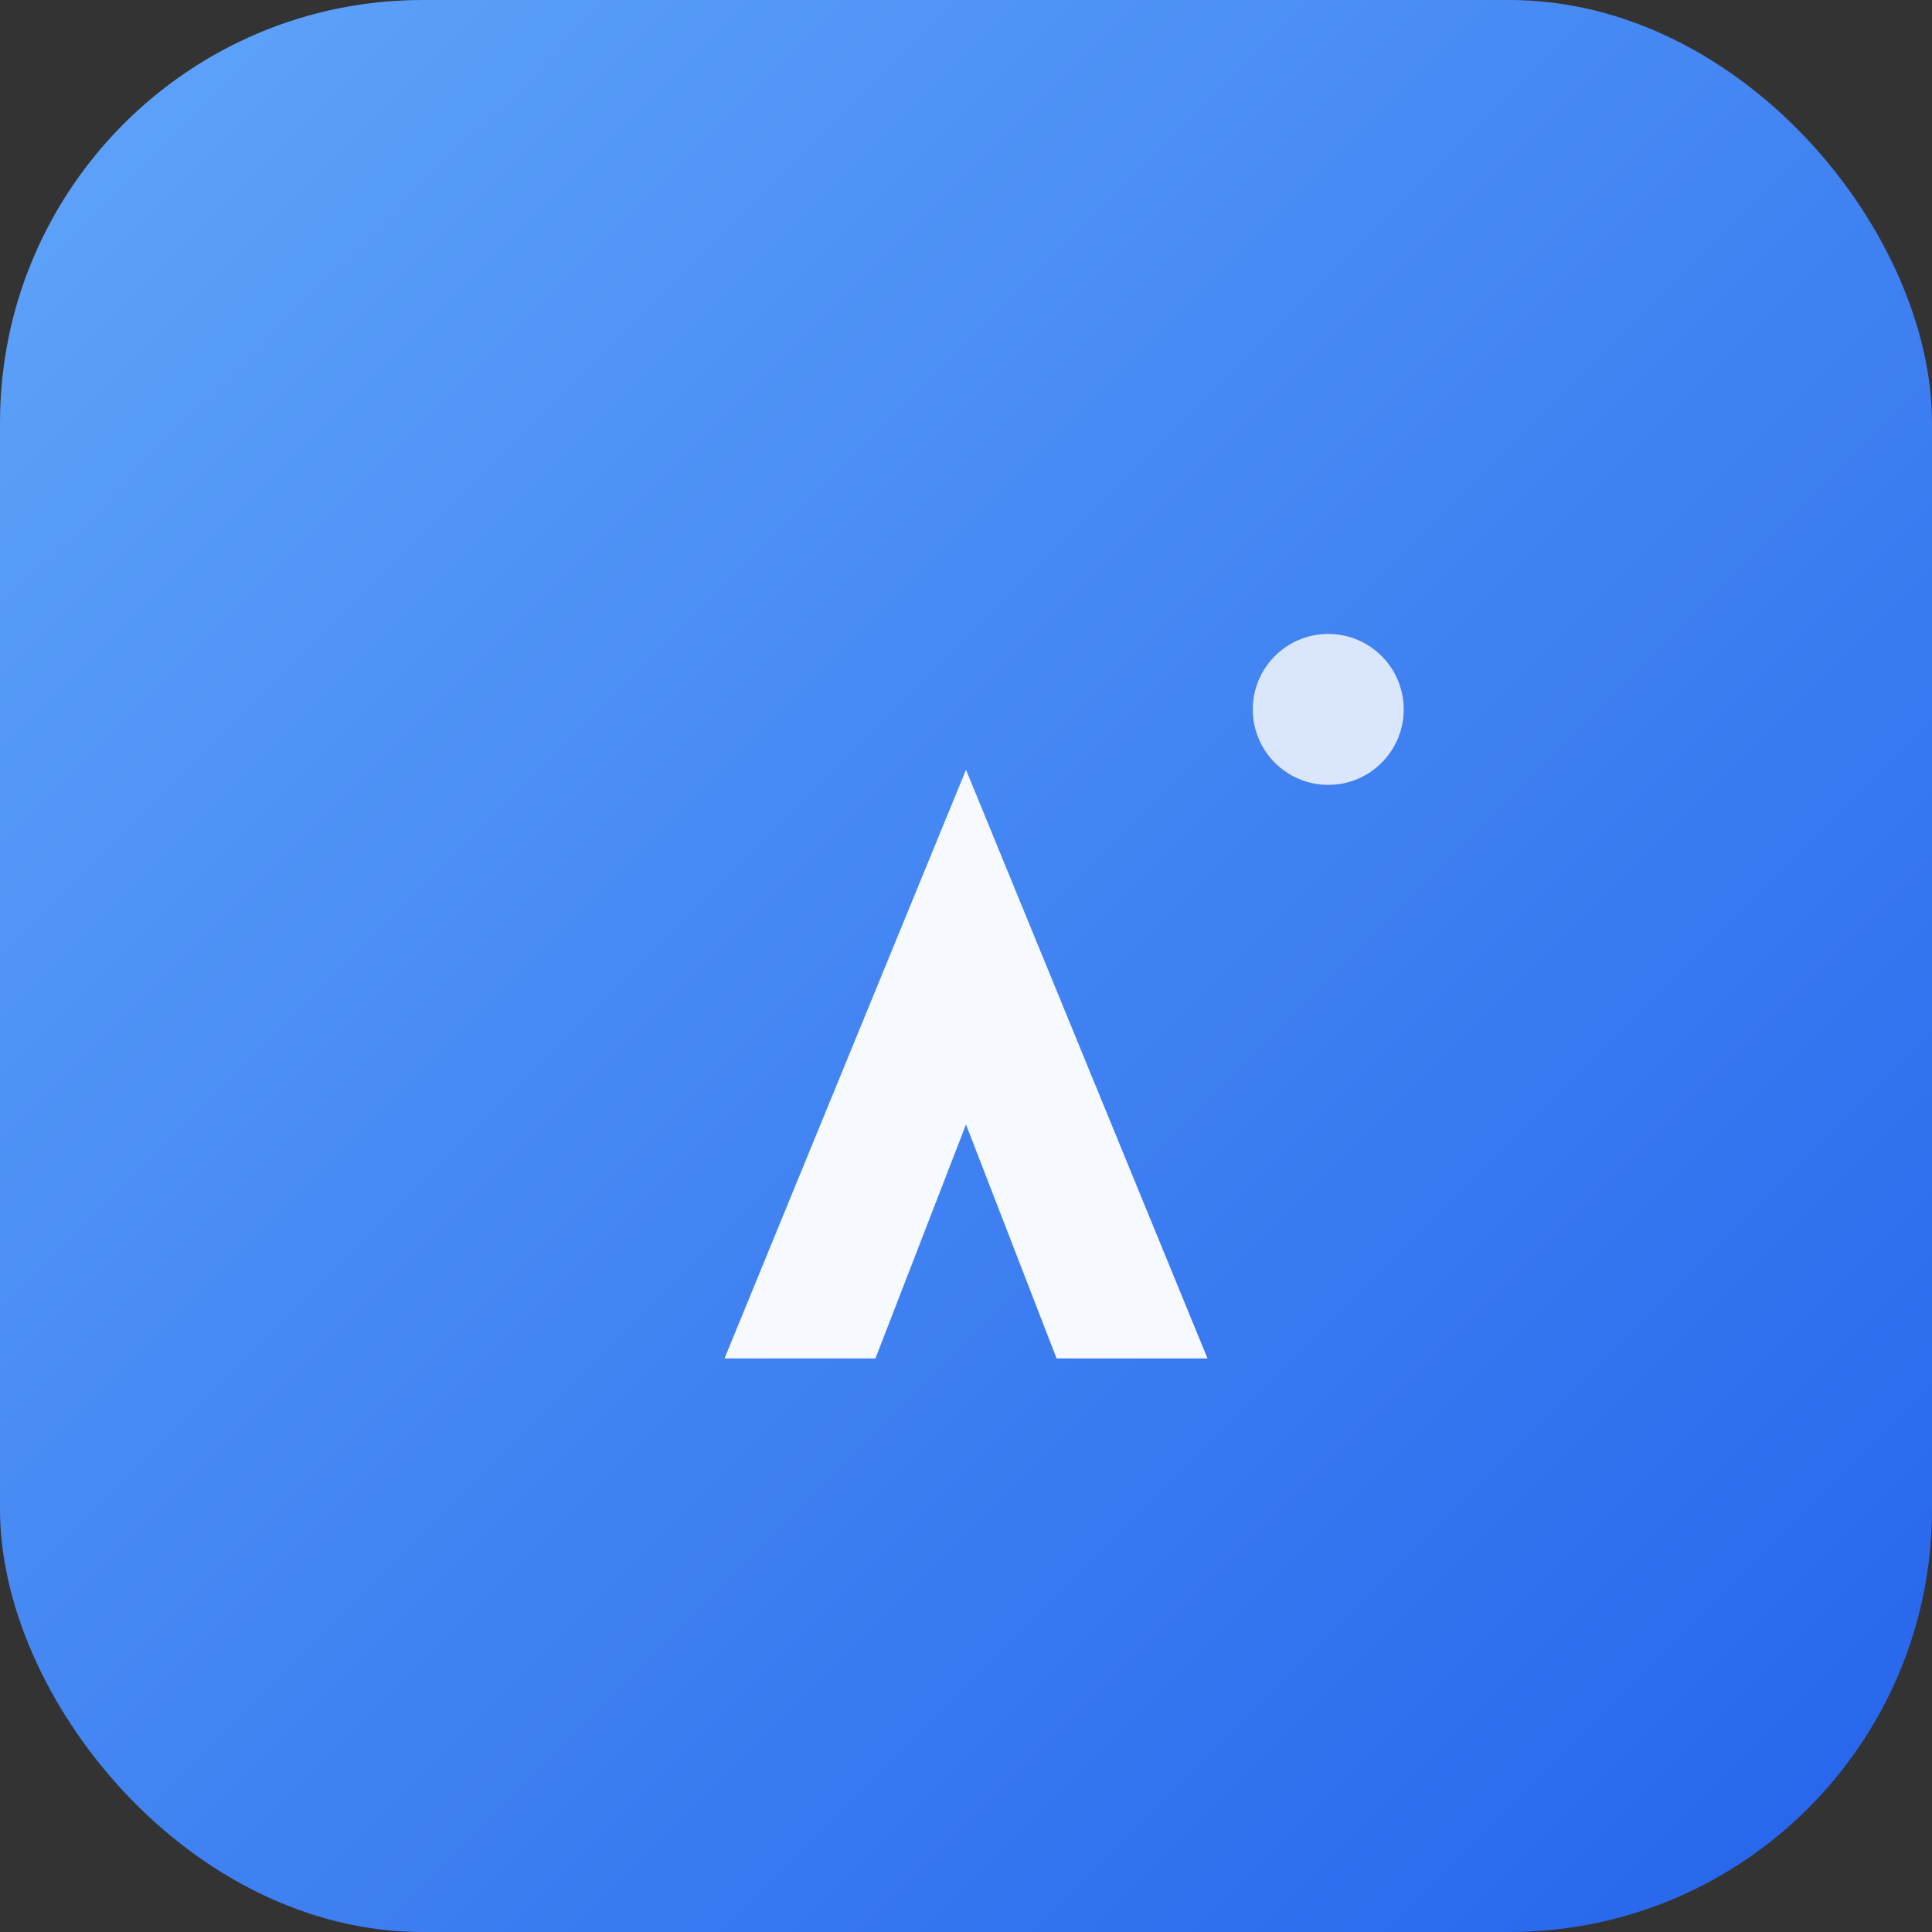 
<svg width="512" height="512" viewBox="0 0 512 512" xmlns="http://www.w3.org/2000/svg" role="img" aria-label="Acme Logo">
  <rect x="0" y="0" width="512" height="512" fill="#333333" stroke="none"/>
  <defs>
    <linearGradient id="g" x1="0" x2="1" y1="0" y2="1">
      <stop offset="0%" stop-color="#60a5fa"/>
      <stop offset="100%" stop-color="#2563eb"/>
    </linearGradient>
  </defs>
  <rect width="512" height="512" rx="112" fill="url(#g)"/>
  <g transform="translate(96,140)" fill="#fff">
    <path d="M96 220L160 64l64 156h-40l-24-62-24 62H96z" opacity=".95"/>
    <circle cx="256" cy="48" r="20" opacity=".8"/>
  </g>
</svg>
